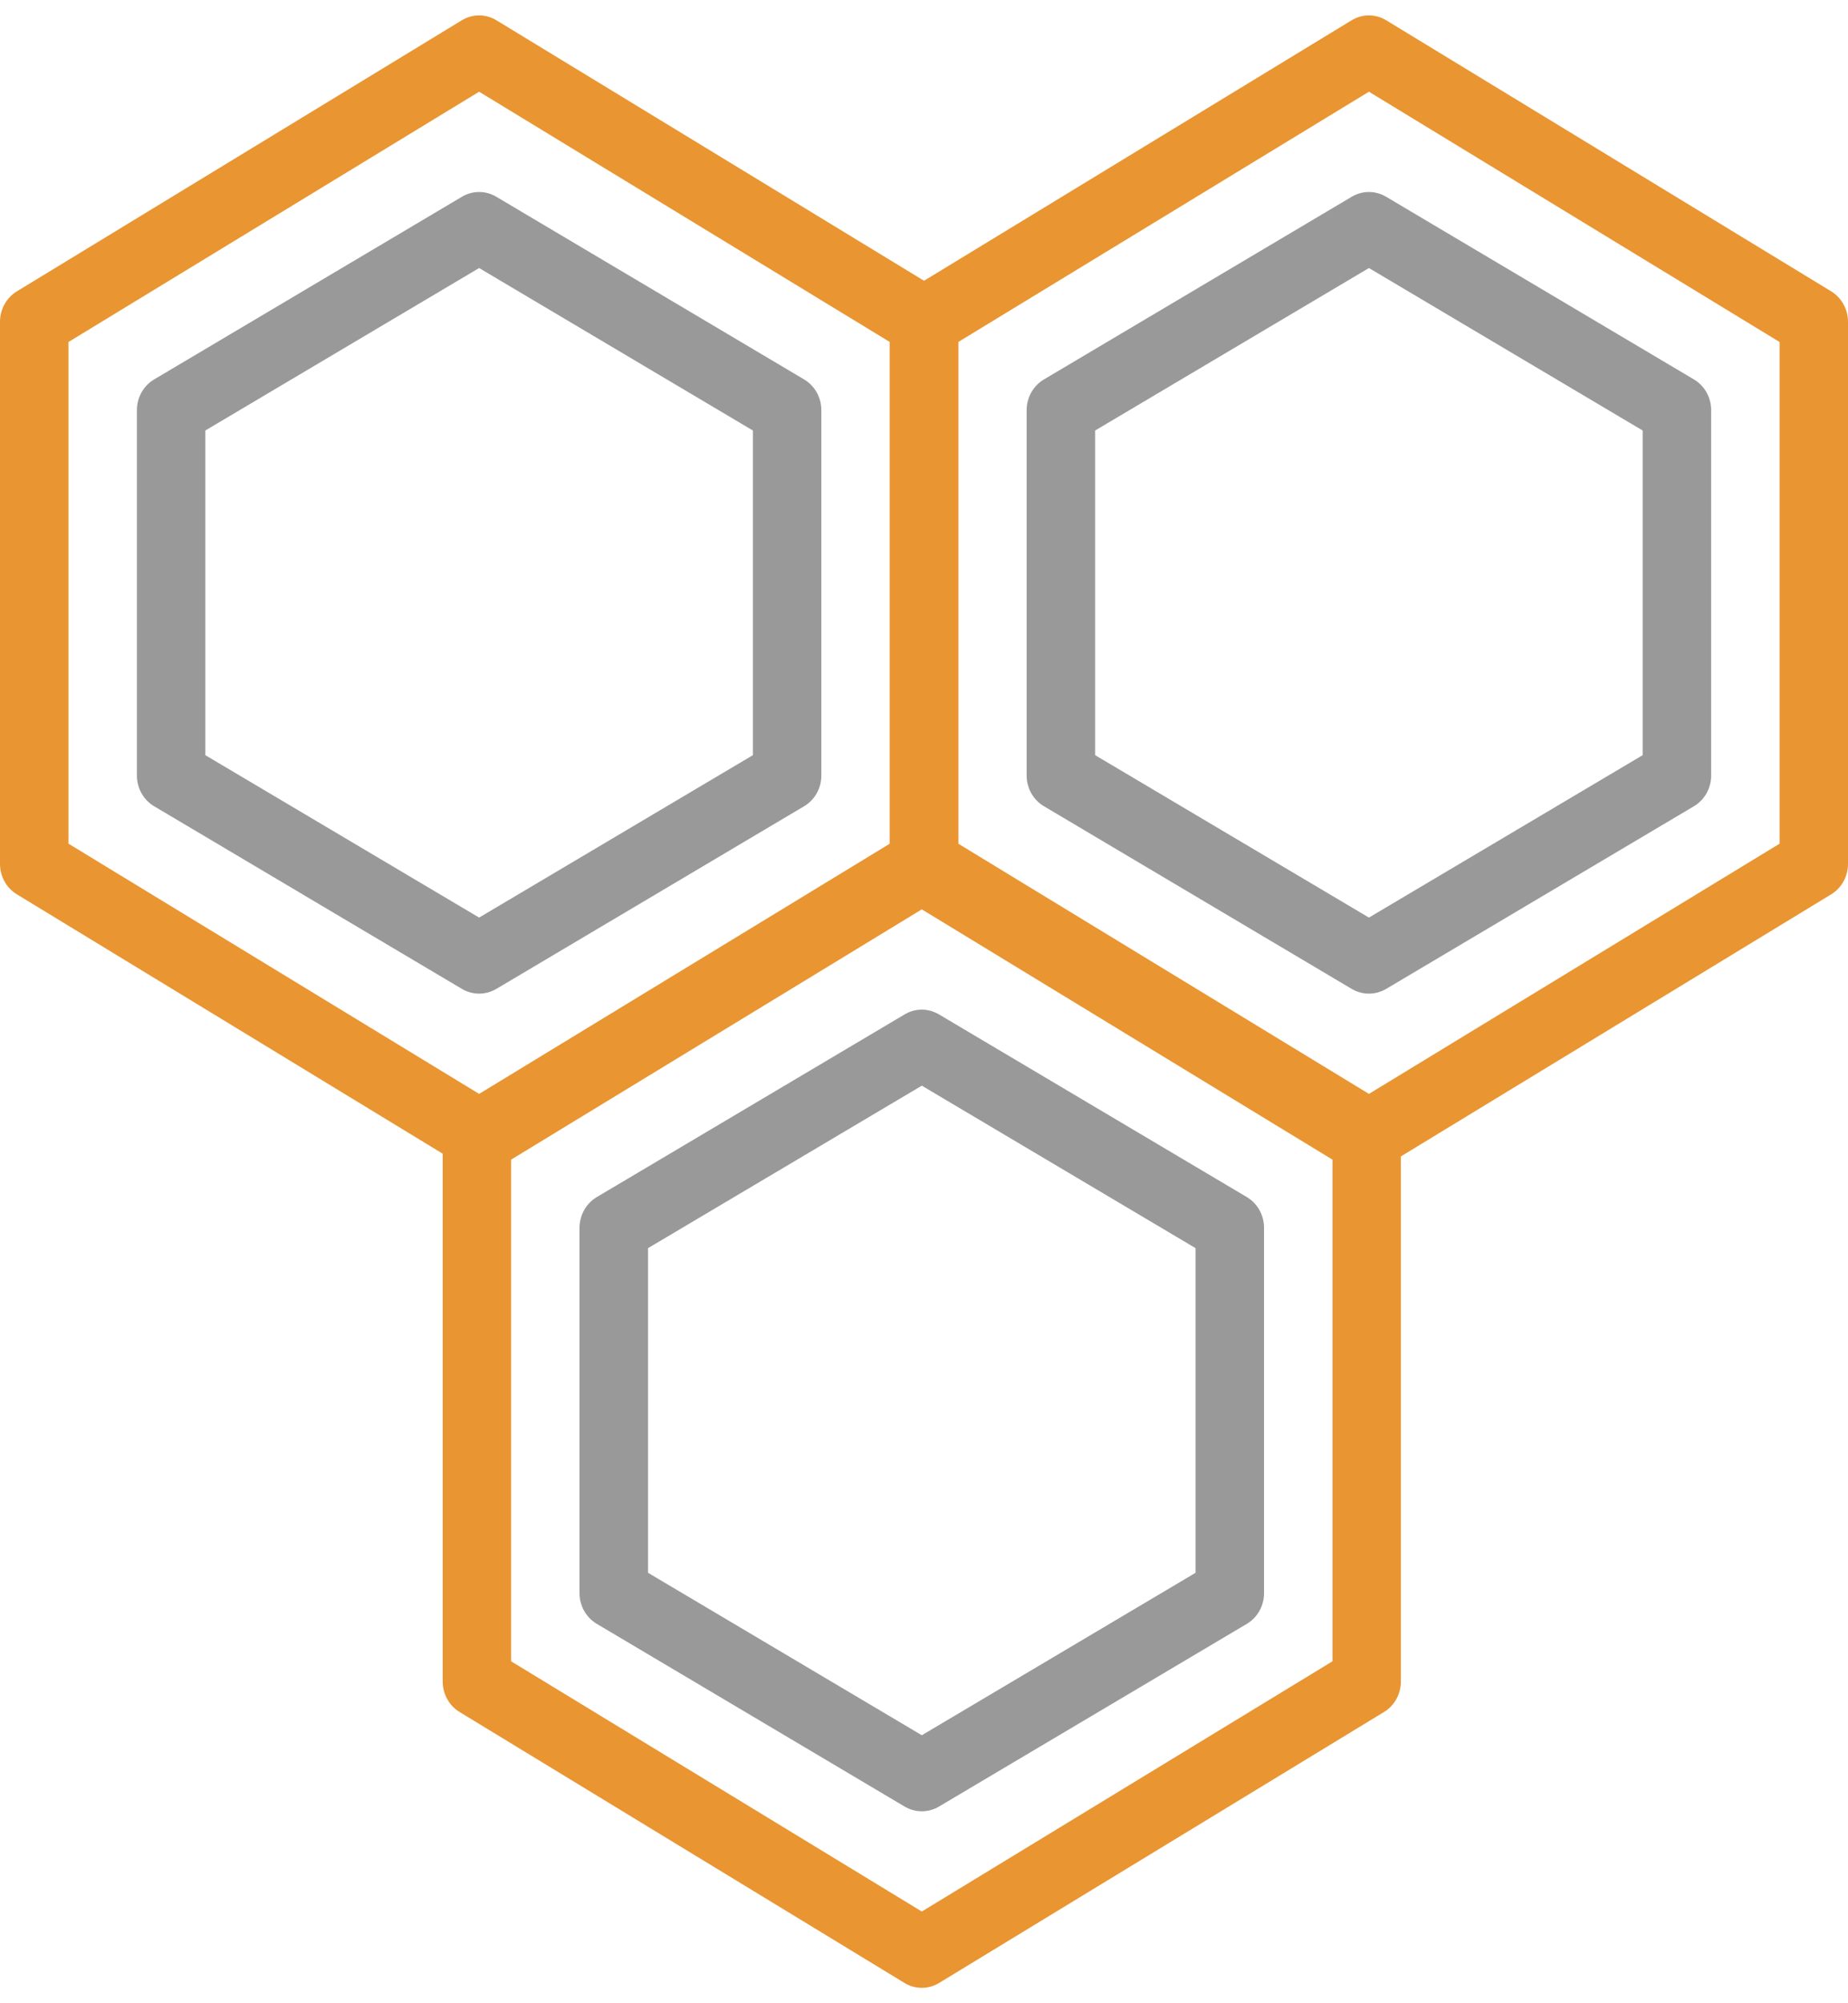 <svg width="60" height="65" viewBox="0 0 60 65" fill="none" xmlns="http://www.w3.org/2000/svg">
    <g id="content">
        <g id="Group">
            <path id="Vector"
                  d="M31.112 10.442V28.03C31.112 28.435 30.903 28.811 30.566 29.018L16.121 37.81C15.947 37.918 15.751 37.97 15.556 37.97C15.36 37.97 15.165 37.918 14.991 37.81L0.547 29.018C0.207 28.811 0 28.435 0 28.03V10.442C0 10.037 0.207 9.661 0.547 9.454L14.991 0.66C15.339 0.447 15.772 0.447 16.121 0.66L30.566 9.454C30.903 9.661 31.112 10.037 31.112 10.442ZM28.89 27.375V11.097L15.556 2.976L2.223 11.097V27.375L15.556 35.494L28.89 27.375Z"
                  fill="#E99531"/>
            <path id="Vector_2"
                  d="M26.667 13.307V25.166C26.667 25.575 26.454 25.954 26.11 26.159L16.11 32.09C15.939 32.19 15.746 32.241 15.556 32.241C15.365 32.241 15.173 32.19 15.002 32.09L5.002 26.159C4.658 25.954 4.445 25.575 4.445 25.166V13.307C4.445 12.897 4.658 12.518 5.002 12.313L15.002 6.382C15.344 6.179 15.766 6.179 16.11 6.382L26.11 12.313C26.454 12.518 26.667 12.897 26.667 13.307ZM24.445 24.503V13.969L15.556 8.697L6.666 13.969V24.503L15.556 29.773L24.445 24.503Z"
                  fill="#999999"/>
        </g>
        <g id="Group_2">
            <path id="Vector_3"
                  d="M60 10.442V28.03C60 28.435 59.793 28.811 59.455 29.018L45.01 37.81C44.835 37.918 44.64 37.97 44.446 37.97C44.252 37.97 44.053 37.918 43.881 37.81L29.436 29.018C29.097 28.811 28.89 28.435 28.89 28.03V10.442C28.89 10.037 29.097 9.661 29.436 9.454L43.881 0.66C44.228 0.447 44.661 0.447 45.01 0.66L59.455 9.454C59.793 9.661 60 10.037 60 10.442ZM57.779 27.375V11.097L44.446 2.976L31.112 11.097V27.375L44.446 35.494L57.779 27.375Z"
                  fill="#E99531"/>
            <path id="Vector_4"
                  d="M55.557 13.307V25.166C55.557 25.575 55.344 25.954 55 26.159L45 32.09C44.827 32.19 44.636 32.241 44.446 32.241C44.255 32.241 44.063 32.19 43.891 32.09L33.892 26.159C33.547 25.954 33.333 25.575 33.333 25.166V13.307C33.333 12.897 33.547 12.518 33.892 12.313L43.891 6.382C44.234 6.179 44.656 6.179 45 6.382L55 12.313C55.344 12.518 55.557 12.897 55.557 13.307ZM53.334 24.503V13.969L44.446 8.697L35.556 13.969V24.503L44.446 29.773L53.334 24.503Z"
                  fill="#999999"/>
        </g>
        <g id="Group_3">
            <path id="Vector_5"
                  d="M45.483 36.972V54.56C45.483 54.965 45.276 55.341 44.938 55.548L30.493 64.34C30.318 64.448 30.123 64.5 29.929 64.5C29.735 64.5 29.537 64.448 29.364 64.34L14.919 55.548C14.58 55.341 14.373 54.965 14.373 54.56V36.972C14.373 36.567 14.58 36.191 14.919 35.984L29.364 27.19C29.711 26.977 30.144 26.977 30.493 27.19L44.938 35.984C45.276 36.191 45.483 36.567 45.483 36.972ZM43.262 53.905V37.627L29.929 29.506L16.595 37.627V53.905L29.929 62.024L43.262 53.905Z"
                  fill="#E99531"/>
            <path id="Vector_6"
                  d="M41.04 39.837V51.697C41.04 52.105 40.827 52.484 40.483 52.689L30.483 58.62C30.31 58.721 30.12 58.771 29.929 58.771C29.738 58.771 29.546 58.721 29.374 58.62L19.375 52.689C19.03 52.484 18.816 52.105 18.816 51.697V39.837C18.816 39.428 19.03 39.048 19.375 38.843L29.374 32.913C29.717 32.709 30.139 32.709 30.483 32.913L40.483 38.843C40.827 39.048 41.04 39.428 41.04 39.837ZM38.817 51.033V40.499L29.929 35.227L21.04 40.499V51.033L29.929 56.304L38.817 51.033Z"
                  fill="#999999"/>
        </g>
    </g>
</svg>
